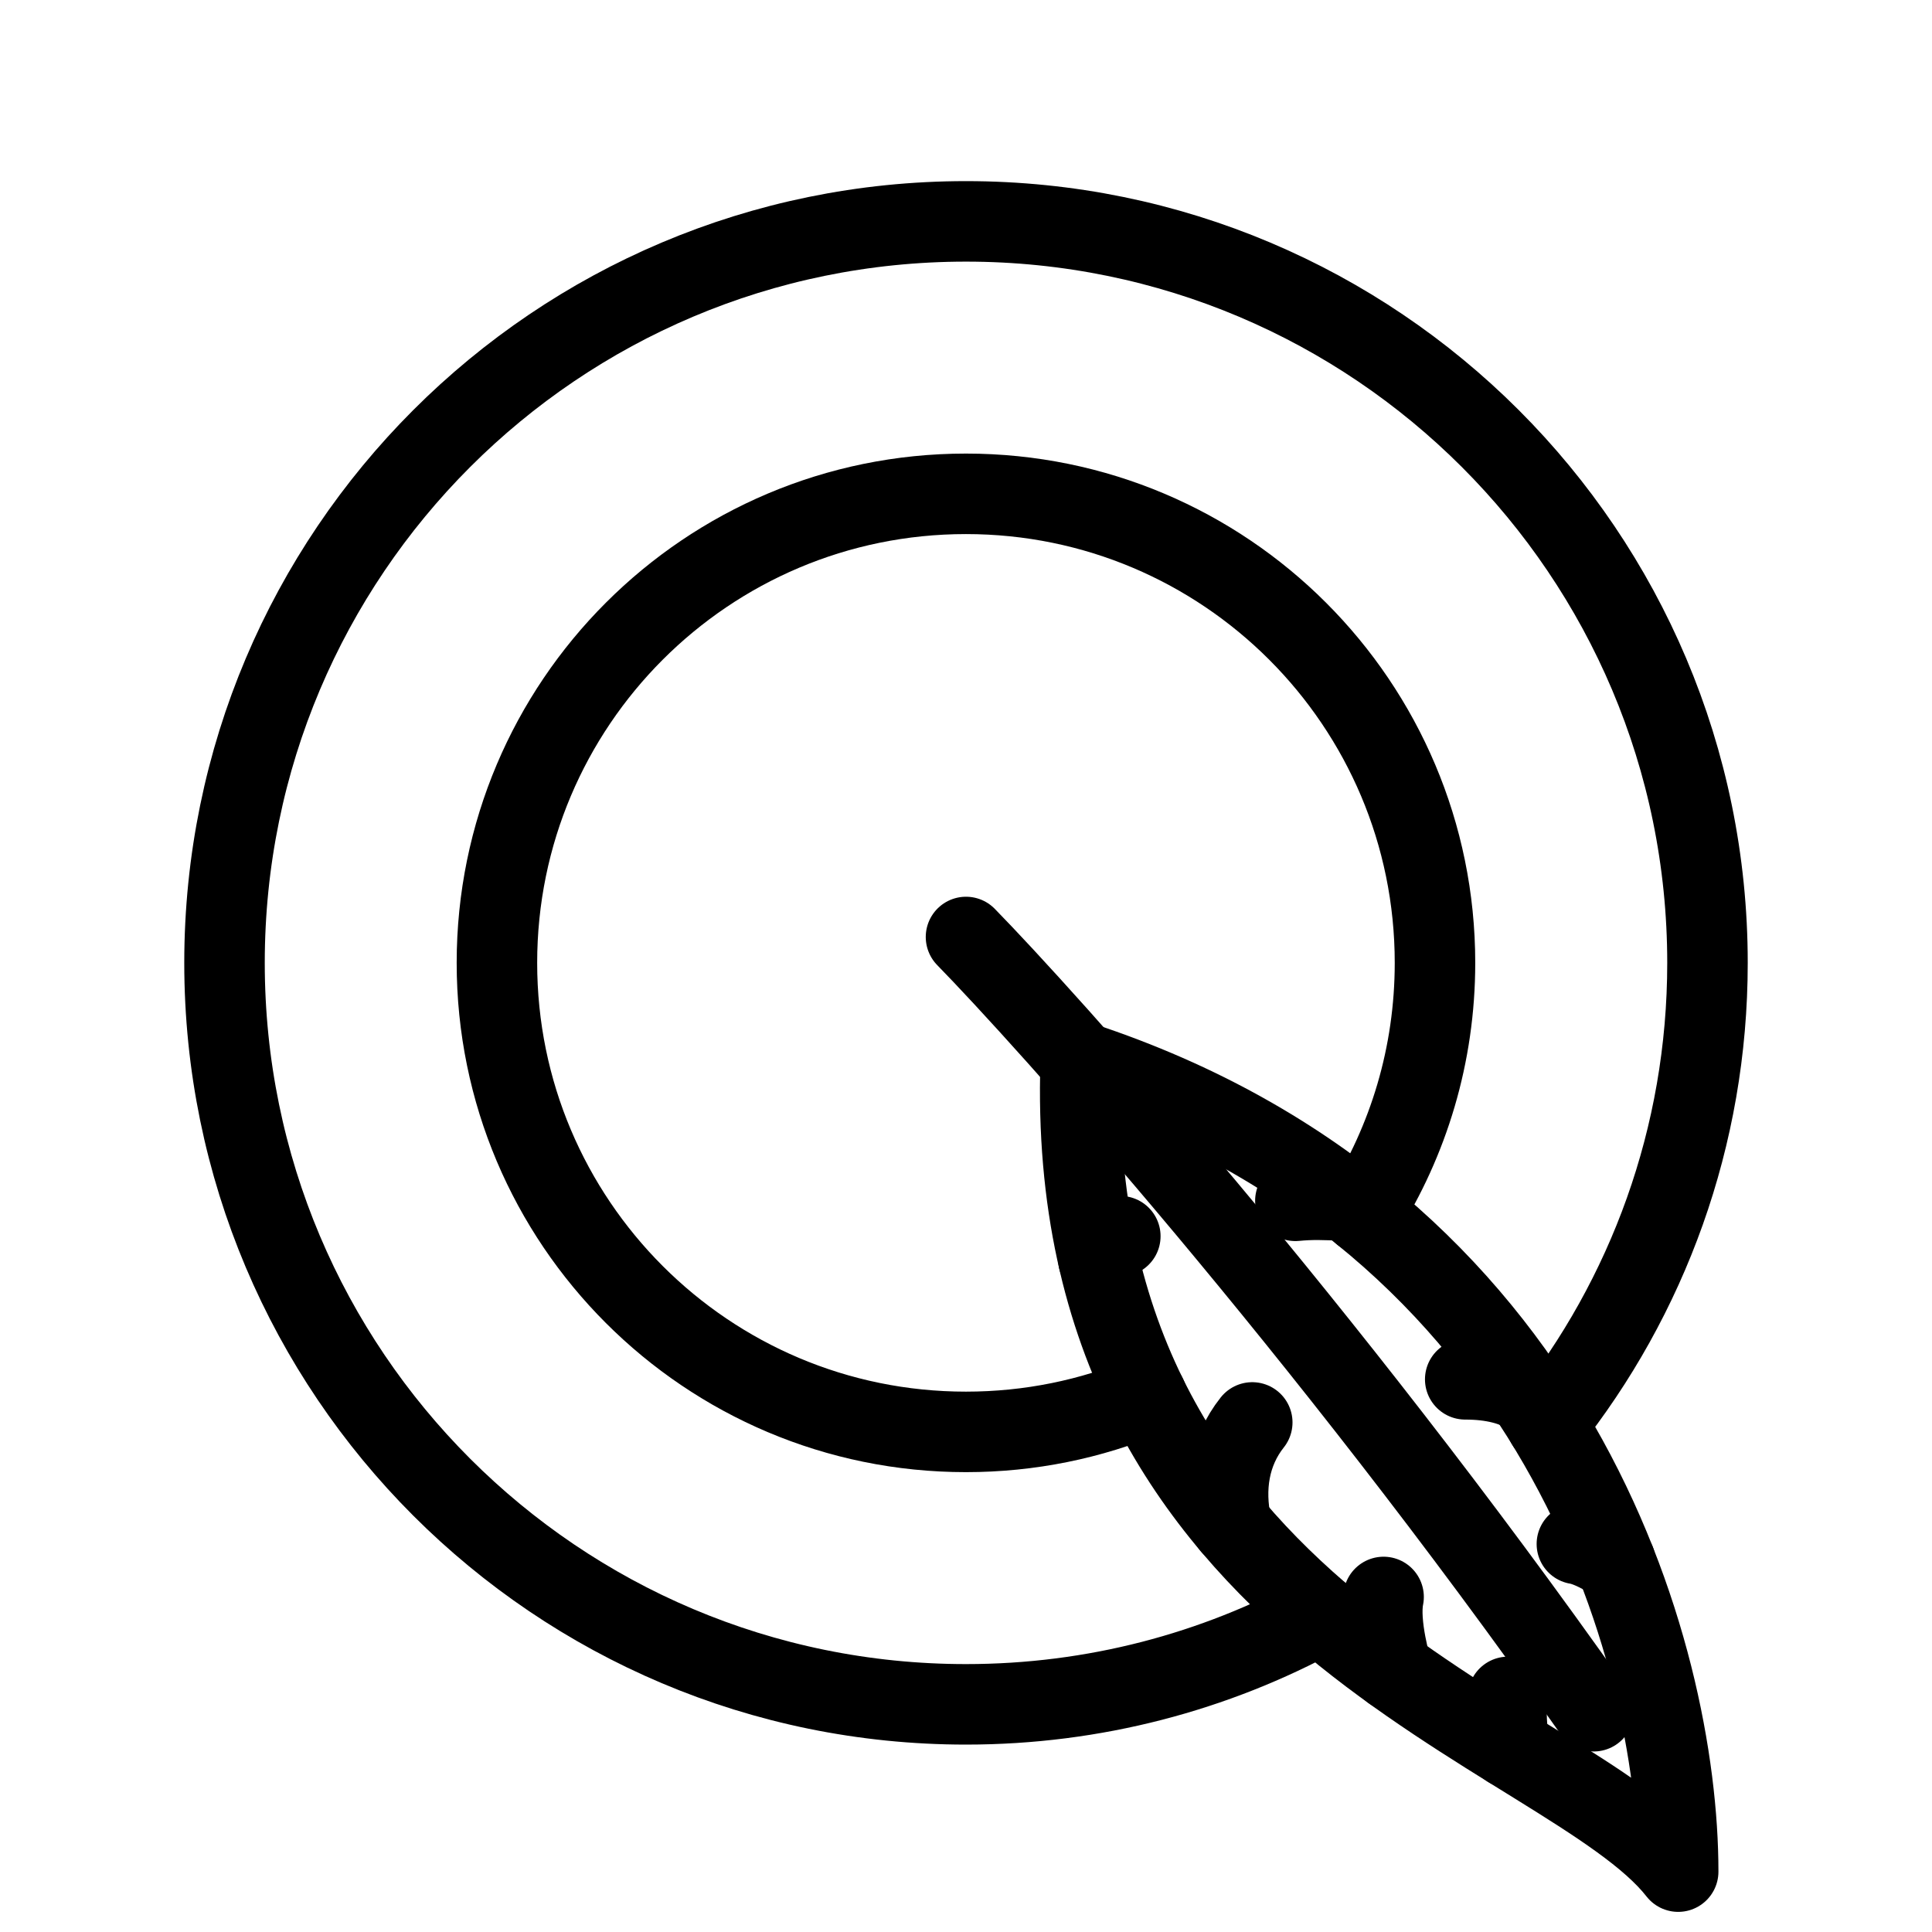 <?xml version="1.0" encoding="UTF-8"?><svg id="a" xmlns="http://www.w3.org/2000/svg" viewBox="0 0 48 48"><defs><style>.d{stroke-width:2px;fill:none;stroke:#000;stroke-linecap:round;stroke-linejoin:round;}</style></defs><path id="b" class="d" d="m32.805,40.108c-2.616,1.426-5.616,2.236-8.805,2.236-10.174,0-18.422-8.248-18.422-18.422S13.826,5.5,24,5.5s18.422,8.248,18.422,18.422c0,4.33-1.494,8.311-3.994,11.456"/><path id="c" class="d" d="m28.486,34.68c-1.381.577-2.897.895-4.487.895-6.436,0-11.653-5.217-11.653-11.653s5.217-11.653,11.653-11.653,11.653,5.217,11.653,11.653c0,2.289-.66,4.423-1.8,6.224"/><path class="d" d="m24,23.279c1.928,1.971,8.82,9.618,15.595,19.236"/><path class="d" d="m26.849,26.383c11.889,3.918,14.845,14.719,14.845,20.117-2.742-3.513-15.294-6.217-14.845-20.117Z"/><path class="d" d="m31.112,35.34c-.578.728-.712,1.639-.516,2.554"/><path class="d" d="m36.403,34.269c.685,0,1.218.145,1.552.372"/><path class="d" d="m32.183,29.834c.384-.037.709-.032,1.275,0"/><path class="d" d="m27.834,30.713c-.171.096-.546.571-.546.571"/><path class="d" d="m39.177,38.36c.396.064.957.442.957.442"/><path class="d" d="m34.375,39.676c-.139.675.212,1.828.212,1.828"/><path class="d" d="m37.467,42.159c-.1.428.034,1.265.034,1.265"/></svg>